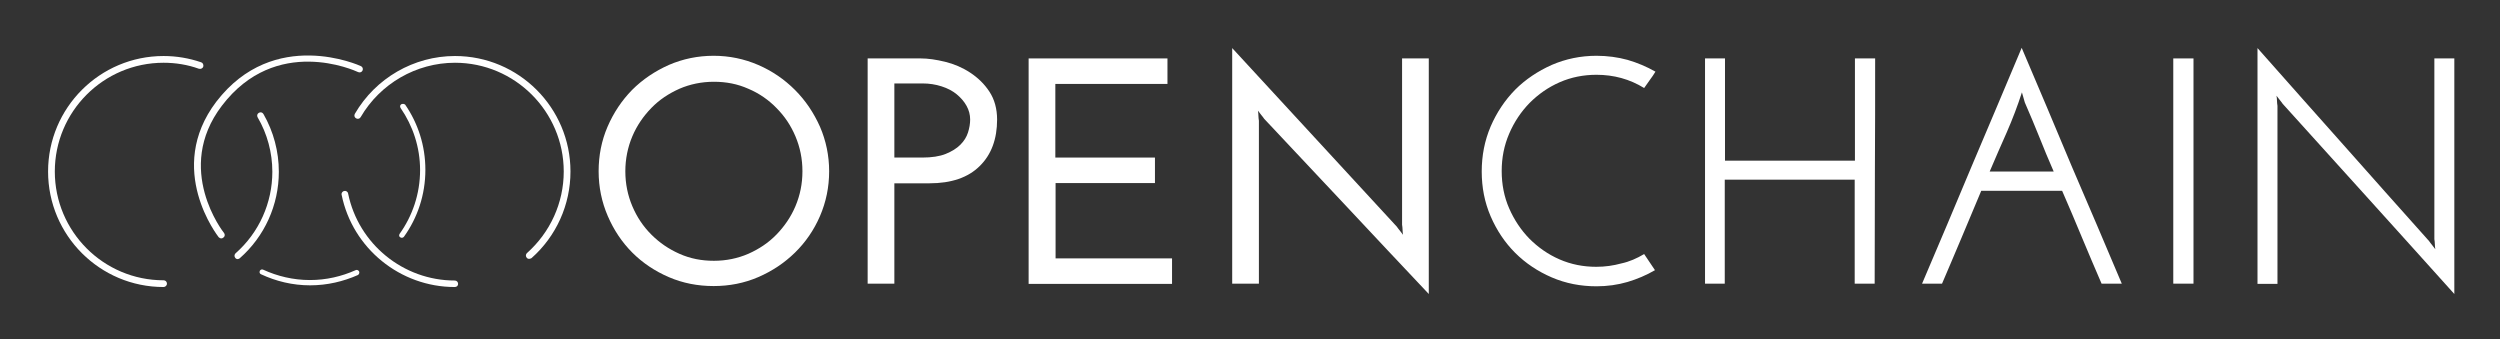 <?xml version="1.0" encoding="UTF-8"?>
<!DOCTYPE svg PUBLIC "-//W3C//DTD SVG 1.1//EN" "http://www.w3.org/Graphics/SVG/1.1/DTD/svg11.dtd">
<svg version="1.1" xmlns="http://www.w3.org/2000/svg" xmlns:xlink="http://www.w3.org/1999/xlink" x="0" y="0" width="1038.96" height="140.96" viewBox="0, 0, 1038.96, 140.96">
  <rect x="0" y="0" width="1038.96" height="140.96" fill="#333333" stroke="none"/>
  <g id="XMLID_2_">
    <g id="XMLID_17_">
      <path d="M98.78,107.68 C98.38,107.68 97.98,107.48 97.78,107.18 C97.28,106.58 97.38,105.78 97.88,105.28 C107.68,96.68 113.18,84.28 113.18,71.38 C113.18,63.48 111.08,55.58 107.08,48.78 C106.68,48.08 106.88,47.28 107.58,46.88 C108.28,46.48 109.08,46.68 109.48,47.38 C113.68,54.68 115.88,62.98 115.88,71.38 C115.88,85.18 109.98,98.28 99.58,107.38 C99.38,107.48 99.08,107.68 98.78,107.68 z" fill="#FFFFFF" id="XMLID_21_"/>
      <path d="M67.98,119.28 C41.48,119.28 19.98,97.78 19.98,71.28 C19.98,44.78 41.48,23.28 67.98,23.28 C73.38,23.28 78.58,24.18 83.58,25.88 C84.28,26.08 84.68,26.88 84.48,27.68 C84.28,28.38 83.48,28.78 82.68,28.58 C77.98,26.88 72.98,26.08 67.98,26.08 C42.98,26.08 22.78,46.38 22.78,71.28 C22.78,96.18 42.98,116.48 67.98,116.48 C68.78,116.48 69.38,117.08 69.38,117.88 C69.38,118.68 68.68,119.28 67.98,119.28 z" fill="#FFFFFF" id="XMLID_19_"/>
    </g>
    <g id="XMLID_10_">
      <path d="M188.98,119.28 C166.28,119.28 146.48,103.18 141.98,80.98 C141.78,80.28 142.28,79.48 143.08,79.38 C143.78,79.18 144.58,79.68 144.68,80.48 C148.98,101.38 167.58,116.58 188.98,116.58 C189.78,116.58 190.38,117.18 190.38,117.98 C190.38,118.78 189.78,119.28 188.98,119.28 z" fill="#FFFFFF" id="XMLID_16_"/>
      <path d="M219.88,107.58 C219.48,107.58 219.08,107.38 218.88,107.08 C218.38,106.48 218.48,105.68 218.98,105.18 C228.68,96.58 234.28,84.28 234.28,71.28 C234.28,46.38 213.98,26.08 189.08,26.08 C172.98,26.08 157.98,34.78 149.88,48.68 C149.48,49.38 148.68,49.58 147.98,49.18 C147.28,48.78 147.08,47.98 147.48,47.28 C156.08,32.48 171.98,23.28 189.08,23.28 C215.58,23.28 237.08,44.78 237.08,71.28 C237.08,85.08 231.18,98.18 220.88,107.28 C220.48,107.48 220.18,107.58 219.88,107.58 z" fill="#FFFFFF" id="XMLID_13_"/>
    </g>
    <g id="XMLID_5_">
      <path d="M166.68,43.38 C166.68,43.48 166.68,43.48 166.68,43.38 C166.18,43.78 166.18,44.38 166.48,44.88 C171.58,52.28 174.58,61.18 174.58,70.68 C174.58,80.58 171.38,89.78 166.08,97.18 C165.78,97.68 165.78,98.28 166.28,98.58 C166.78,98.98 167.48,98.88 167.88,98.38 C173.48,90.58 176.78,80.98 176.78,70.58 C176.78,60.48 173.68,51.18 168.38,43.48 C167.88,43.08 167.18,43.08 166.68,43.38 z" fill="#FFFFFF" id="XMLID_9_"/>
      <path d="M148.98,112.48 C148.68,112.18 148.18,112.08 147.78,112.28 C141.98,114.88 135.58,116.38 128.78,116.38 C121.88,116.38 115.28,114.78 109.38,112.08 C108.98,111.88 108.48,111.98 108.18,112.28 C107.68,112.78 107.78,113.68 108.48,113.98 C114.68,116.88 121.58,118.58 128.88,118.58 C135.98,118.58 142.68,116.98 148.78,114.28 C149.38,113.88 149.58,112.98 148.98,112.48 z" fill="#FFFFFF" id="XMLID_7_"/>
    </g>
    <path d="M91.98,99.08 C91.58,99.08 91.18,98.88 90.88,98.58 C90.68,98.28 68.58,70.38 89.88,42.28 C113.88,10.98 149.58,27.28 149.98,27.48 C150.68,27.78 150.98,28.58 150.68,29.28 C150.38,29.98 149.58,30.28 148.88,29.98 C147.38,29.28 114.68,14.38 92.18,43.98 C72.18,70.28 92.88,96.58 93.08,96.78 C93.58,97.38 93.48,98.28 92.88,98.68 C92.58,98.98 92.28,99.08 91.98,99.08 z" fill="#FFFFFF" id="XMLID_4_"/>
  </g>
  <g id="XMLID_22_">
    <path d="M248.78,71.18 C248.78,64.68 249.98,58.48 252.48,52.68 C254.98,46.88 258.38,41.78 262.68,37.38 C267.08,32.98 272.18,29.58 277.98,26.98 C283.78,24.48 289.98,23.18 296.58,23.18 C303.08,23.18 309.28,24.48 315.08,26.98 C320.88,29.48 325.98,32.98 330.38,37.38 C334.78,41.78 338.18,46.88 340.78,52.68 C343.28,58.48 344.58,64.68 344.58,71.18 C344.58,77.78 343.28,83.98 340.78,89.78 C338.28,95.58 334.78,100.68 330.38,104.98 C325.98,109.28 320.88,112.68 315.08,115.18 C309.28,117.68 303.08,118.88 296.58,118.88 C289.98,118.88 283.78,117.68 277.98,115.18 C272.18,112.68 267.08,109.28 262.78,104.98 C258.48,100.68 255.08,95.58 252.58,89.78 C250.08,83.98 248.78,77.78 248.78,71.18 z M259.88,71.18 C259.88,76.38 260.88,81.18 262.78,85.68 C264.68,90.18 267.28,94.08 270.68,97.48 C274.08,100.88 277.88,103.48 282.38,105.48 C286.88,107.48 291.58,108.38 296.68,108.38 C301.78,108.38 306.58,107.38 310.98,105.48 C315.48,103.48 319.38,100.88 322.68,97.48 C325.98,94.08 328.68,90.18 330.58,85.68 C332.48,81.18 333.48,76.38 333.48,71.18 C333.48,65.98 332.48,61.18 330.58,56.68 C328.68,52.18 326.08,48.28 322.68,44.88 C319.38,41.48 315.48,38.78 310.98,36.88 C306.48,34.88 301.78,33.98 296.68,33.98 C291.58,33.98 286.78,34.98 282.38,36.88 C277.88,38.88 273.98,41.48 270.68,44.88 C267.38,48.28 264.68,52.18 262.78,56.68 C260.88,61.18 259.88,66.08 259.88,71.18 z" fill="#FFFFFF" id="XMLID_208_"/>
    <path d="M360.58,117.88 L360.58,24.28 L382.68,24.28 C385.68,24.28 389.08,24.78 392.78,25.68 C396.48,26.58 399.98,28.08 403.18,30.18 C406.38,32.28 409.08,34.88 411.18,38.08 C413.28,41.28 414.38,45.18 414.38,49.68 C414.38,57.78 411.98,64.28 407.18,68.98 C402.38,73.78 395.38,76.18 386.28,76.18 L371.68,76.18 L371.68,117.88 L360.58,117.88 z M371.68,65.48 L383.28,65.48 C387.18,65.48 390.48,64.98 392.98,63.98 C395.48,62.98 397.58,61.68 399.08,60.18 C400.58,58.68 401.68,56.98 402.28,55.08 C402.88,53.18 403.18,51.38 403.18,49.68 C403.18,47.68 402.68,45.78 401.68,43.98 C400.68,42.18 399.28,40.58 397.58,39.18 C395.88,37.78 393.78,36.68 391.28,35.88 C388.78,35.08 386.18,34.68 383.48,34.68 L371.68,34.68 L371.68,65.48 z" fill="#FFFFFF" id="XMLID_205_"/>
    <path d="M427.48,117.88 L427.48,24.28 L485.18,24.28 L485.18,34.88 L438.58,34.88 L438.58,65.48 L479.98,65.48 L479.98,76.08 L438.68,76.08 L438.68,107.38 L487.08,107.38 L487.08,117.98 L427.48,117.98 z" fill="#FFFFFF" id="XMLID_203_"/>
    <path d="M593.78,24.28 L593.78,122.18 C582.28,109.98 570.88,97.88 559.58,85.78 C548.28,73.78 536.88,61.58 525.38,49.38 C524.98,48.78 524.48,48.18 524.08,47.68 C523.68,47.18 523.28,46.58 522.78,45.98 C522.88,46.68 522.98,47.38 522.98,48.08 C522.98,48.78 523.08,49.48 523.18,50.18 L523.18,117.88 L512.08,117.88 L512.08,19.98 C523.58,32.48 534.98,44.88 546.28,57.08 C557.58,69.38 568.98,81.68 580.48,94.18 C580.88,94.78 581.38,95.38 581.78,95.88 C582.18,96.38 582.58,96.98 583.08,97.58 C582.98,96.88 582.88,96.18 582.88,95.48 C582.88,94.78 582.78,94.08 582.68,93.38 L582.68,24.28 L593.78,24.28 z" fill="#FFFFFF" id="XMLID_201_"/>
    <path d="M683.28,105.58 L687.78,112.28 C684.18,114.38 680.38,115.98 676.38,117.18 C672.28,118.38 667.98,118.98 663.48,118.98 C656.88,118.98 650.68,117.78 644.88,115.28 C639.08,112.78 633.98,109.38 629.68,105.08 C625.38,100.78 621.98,95.68 619.48,89.88 C616.98,84.08 615.78,77.88 615.78,71.28 C615.78,64.68 616.98,58.48 619.48,52.58 C621.98,46.78 625.38,41.68 629.68,37.28 C633.98,32.98 639.08,29.58 644.88,26.98 C650.68,24.48 656.88,23.18 663.48,23.18 C667.98,23.18 672.38,23.78 676.38,24.88 C680.48,26.08 684.28,27.68 687.98,29.78 C687.28,30.98 686.48,32.08 685.68,33.18 C684.88,34.28 684.08,35.48 683.28,36.58 C677.28,32.88 670.68,31.08 663.48,31.08 C658.08,31.08 652.98,32.08 648.18,34.18 C643.38,36.28 639.28,39.18 635.68,42.78 C632.08,46.48 629.28,50.68 627.18,55.58 C625.08,60.48 624.08,65.58 624.08,71.08 C624.08,76.58 625.08,81.78 627.18,86.58 C629.28,91.38 632.08,95.58 635.58,99.18 C639.18,102.78 643.28,105.68 648.08,107.78 C652.88,109.88 657.98,110.88 663.38,110.88 C667.08,110.88 670.48,110.38 673.78,109.48 C677.08,108.78 680.28,107.38 683.28,105.58 z" fill="#FFFFFF" id="XMLID_199_"/>
    <path d="M708.58,117.88 L708.58,24.28 L716.88,24.28 L716.88,66.78 L770.88,66.78 L770.88,24.28 L779.28,24.28 C779.28,39.98 779.28,55.58 779.18,71.08 C779.18,86.58 779.08,102.18 779.08,117.88 L770.78,117.88 L770.78,74.68 L716.78,74.68 L716.78,117.88 L708.58,117.88 z" fill="#FFFFFF" id="XMLID_197_"/>
    <path d="M881.78,117.88 L873.38,117.88 C870.58,111.48 867.88,104.98 865.18,98.58 C862.48,92.08 859.78,85.68 856.98,79.28 L823.38,79.28 C820.68,85.68 817.98,92.18 815.28,98.58 C812.58,105.08 809.78,111.48 807.08,117.88 L798.78,117.88 C805.78,101.48 812.68,85.18 819.48,68.88 C826.38,52.68 833.28,36.28 840.18,19.88 C847.18,36.28 854.08,52.58 860.88,68.88 C867.88,85.18 874.88,101.48 881.78,117.88 z M841.48,42.58 L840.88,40.48 L840.28,38.38 C838.48,43.98 836.38,49.48 833.98,54.98 C831.58,60.38 829.18,65.88 826.88,71.28 L853.48,71.28 C851.38,66.48 849.38,61.68 847.48,56.88 C845.58,52.18 843.58,47.38 841.48,42.58 z" fill="#FFFFFF" id="XMLID_194_"/>
    <path d="M903.18,24.28 L911.58,24.28 L911.58,117.88 L903.18,117.88 L903.18,24.28 z" fill="#FFFFFF" id="XMLID_192_"/>
    <path d="M1019.98,24.28 L1019.98,122.18 C1007.98,108.88 996.18,95.68 984.38,82.68 C972.58,69.58 960.68,56.48 948.68,43.18 C948.28,42.58 947.78,41.98 947.38,41.48 C946.98,40.98 946.58,40.38 946.08,39.78 C946.18,40.48 946.28,41.18 946.28,41.88 C946.28,42.58 946.38,43.28 946.48,43.98 L946.48,117.98 L938.18,117.98 L938.18,19.98 C950.08,33.48 961.98,46.78 973.78,60.08 C985.58,73.38 997.48,86.78 1009.48,100.18 C1009.88,100.78 1010.38,101.38 1010.78,101.88 C1011.18,102.38 1011.58,102.98 1012.08,103.58 C1011.98,102.88 1011.88,102.18 1011.88,101.48 C1011.88,100.78 1011.78,100.08 1011.68,99.38 L1011.68,24.28 L1019.98,24.28 z" fill="#FFFFFF" id="XMLID_190_"/>
  </g>
</svg>

